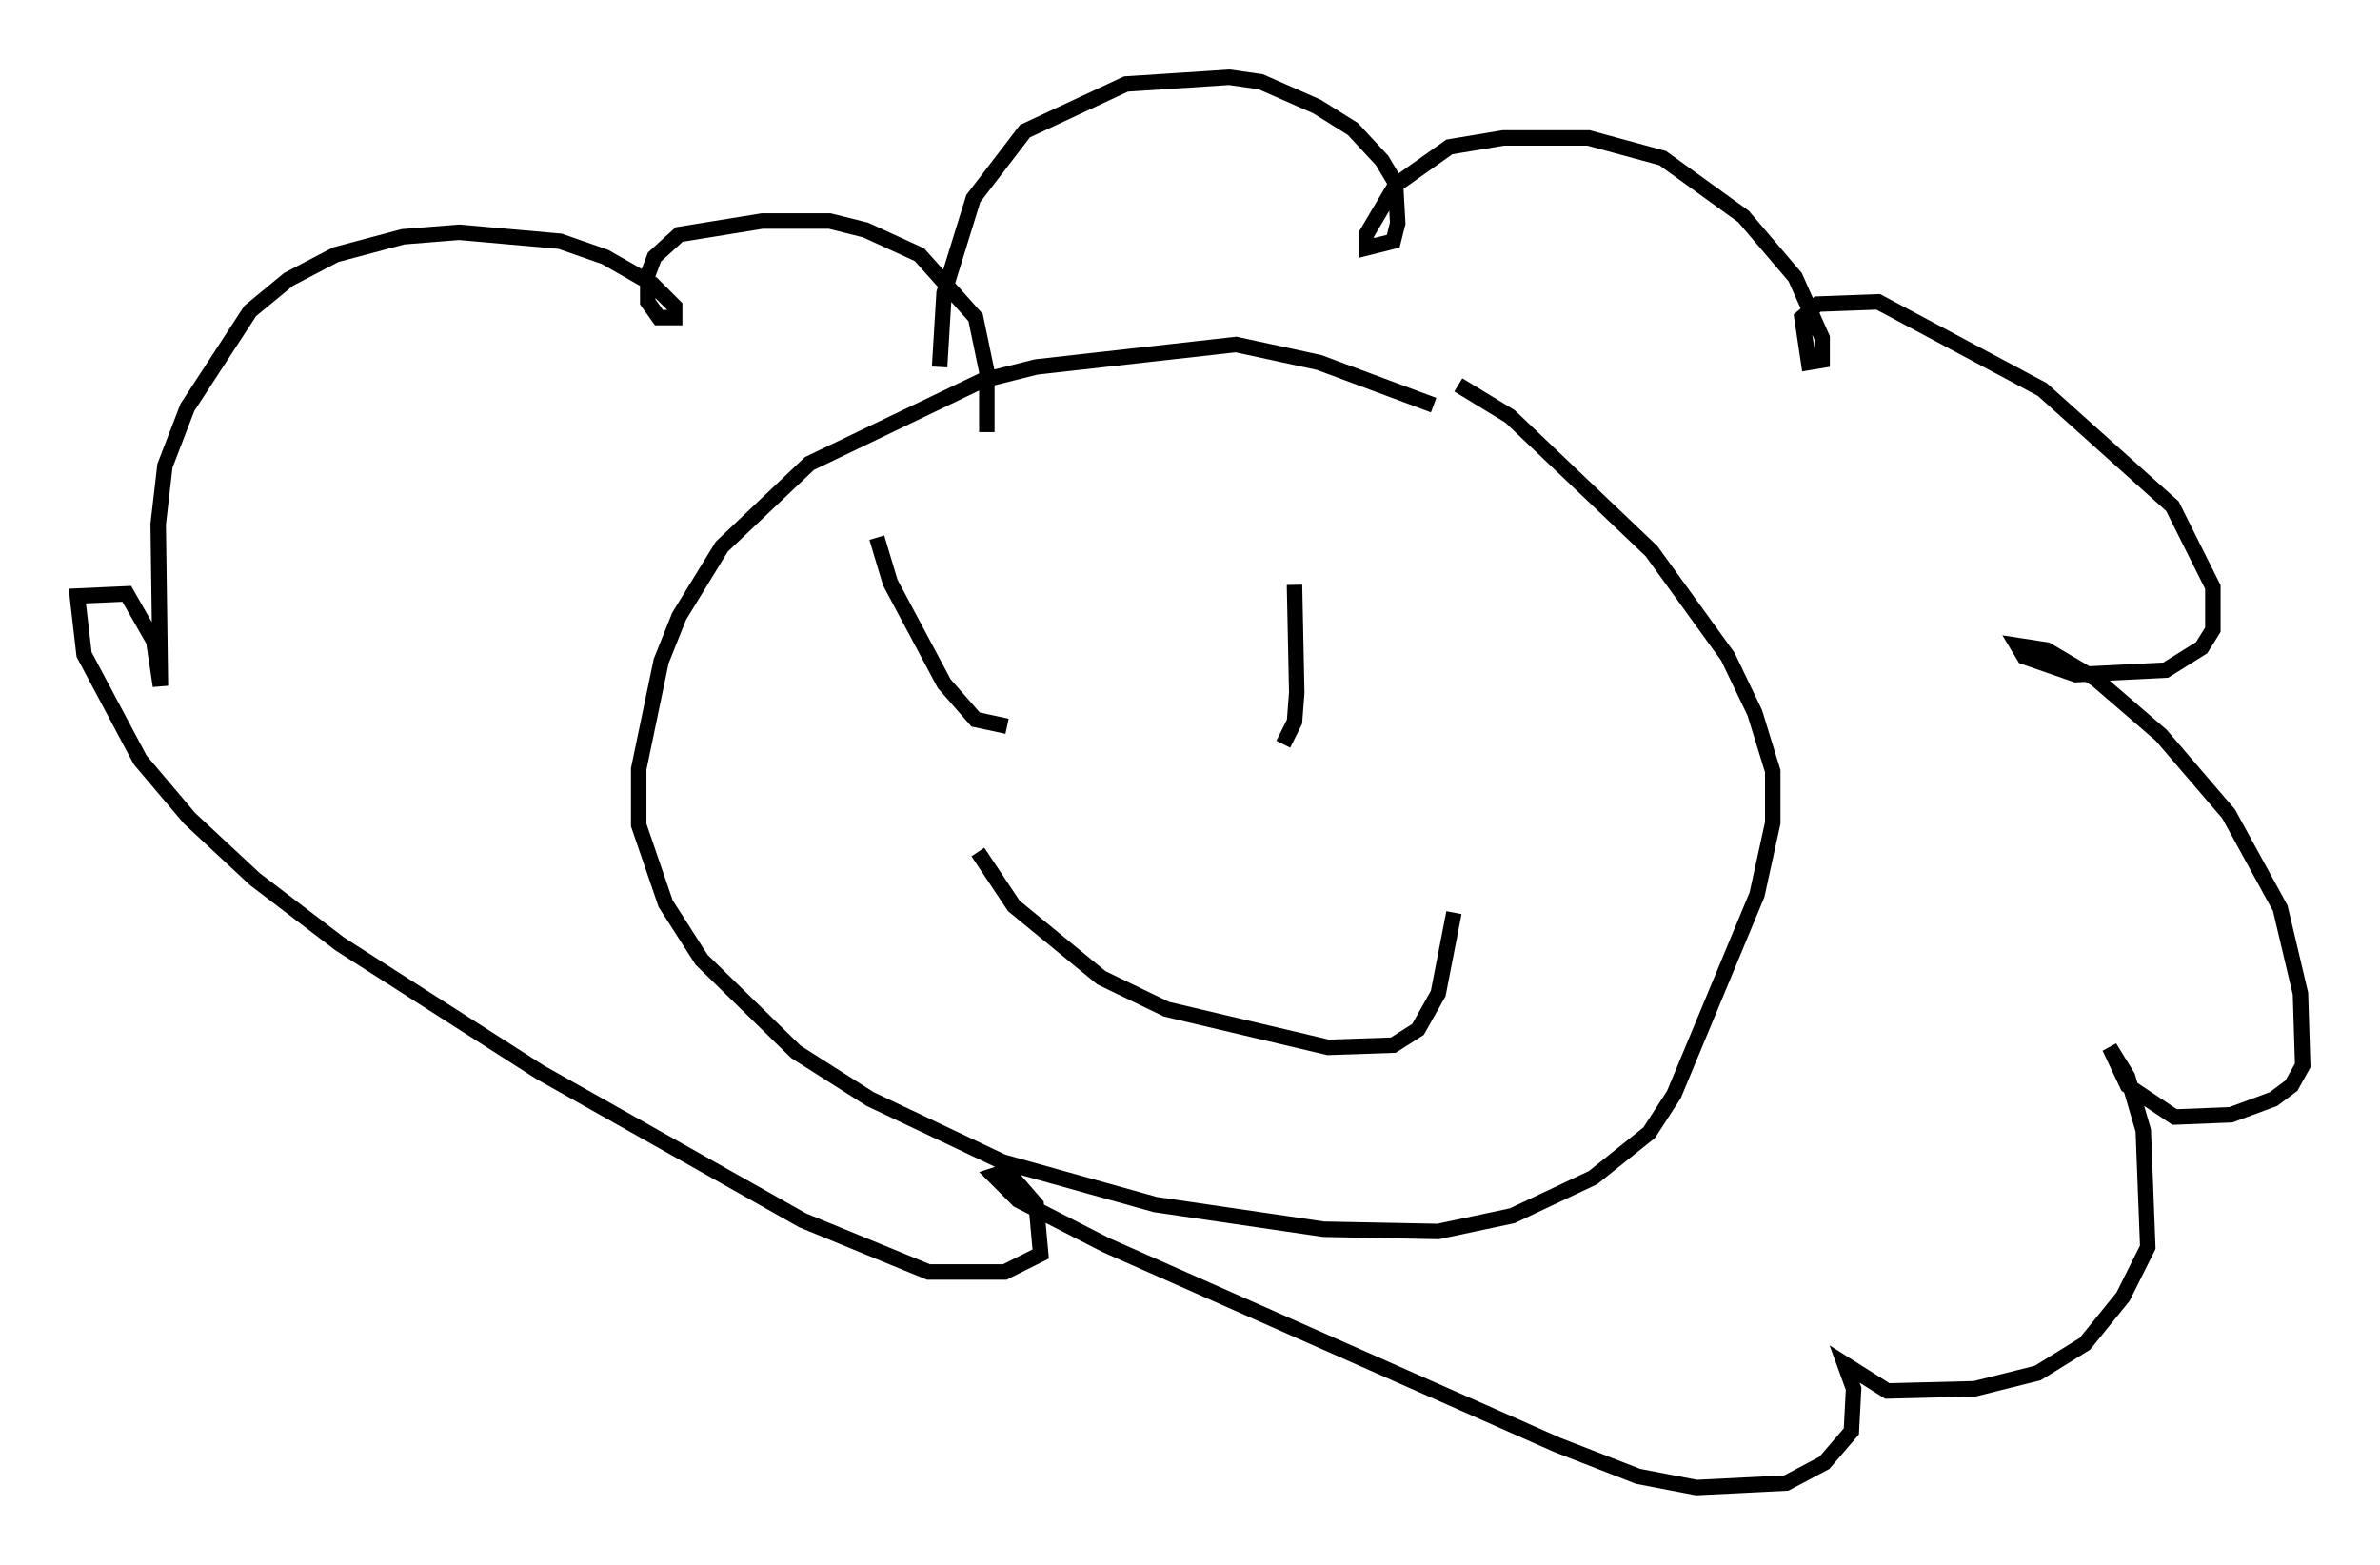 <?xml version="1.0" encoding="utf-8" ?>
<svg baseProfile="full" height="101.218" version="1.1" width="153.944" xmlns="http://www.w3.org/2000/svg" xmlns:ev="http://www.w3.org/2001/xml-events" xmlns:xlink="http://www.w3.org/1999/xlink"><defs /><rect fill="white" height="101.218" width="153.944" x="0" y="0" /><path d="M101.592, 31.581 m-8.86, -5.374 l-7.408, -2.76 -5.374, -1.162 l-12.927, 1.453 -3.486, 0.872 l-11.184, 5.374 -5.665, 5.374 l-2.76, 4.503 -1.162, 2.905 l-1.453, 6.972 0.0, 3.631 l1.743, 5.084 2.324, 3.631 l6.101, 5.955 4.793, 3.05 l8.57, 4.067 9.877, 2.76 l10.894, 1.598 7.408, 0.145 l4.793, -1.017 5.229, -2.469 l3.631, -2.905 1.598, -2.469 l5.374, -12.927 1.017, -4.648 l0.0, -3.341 -1.162, -3.777 l-1.743, -3.631 -4.939, -6.827 l-9.151, -8.715 -3.341, -2.034 m-33.553, -1.162 l0.291, -4.793 1.888, -6.101 l3.341, -4.358 6.536, -3.05 l6.682, -0.436 2.034, 0.291 l3.631, 1.598 2.324, 1.453 l1.888, 2.034 0.872, 1.453 l0.145, 2.615 -0.291, 1.162 l-1.743, 0.436 0.0, -0.872 l1.888, -3.196 3.486, -2.469 l3.486, -0.581 5.52, 0.0 l4.793, 1.307 5.229, 3.777 l3.341, 3.922 1.743, 3.922 l0.0, 1.453 -0.872, 0.145 l-0.436, -2.905 1.017, -0.872 l3.922, -0.145 10.603, 5.665 l8.425, 7.553 2.615, 5.229 l0.0, 2.76 -0.726, 1.162 l-2.324, 1.453 -5.81, 0.291 l-3.341, -1.162 -0.436, -0.726 l1.888, 0.291 3.196, 1.888 l4.212, 3.631 4.358, 5.084 l3.341, 6.101 1.307, 5.52 l0.145, 4.648 -0.726, 1.307 l-1.162, 0.872 -2.76, 1.017 l-3.631, 0.145 -3.05, -2.034 l-1.162, -2.469 1.162, 1.888 l1.017, 3.486 0.291, 7.553 l-1.598, 3.196 -2.469, 3.05 l-3.05, 1.888 -4.067, 1.017 l-5.665, 0.145 -2.76, -1.743 l0.581, 1.598 -0.145, 2.76 l-1.743, 2.034 -2.469, 1.307 l-5.81, 0.291 -3.777, -0.726 l-5.229, -2.034 -29.195, -12.927 l-5.665, -2.905 -1.598, -1.598 l0.872, -0.291 1.888, 2.179 l0.291, 3.196 -2.324, 1.162 l-4.939, 0.0 -8.134, -3.341 l-16.994, -9.587 -12.927, -8.279 l-5.52, -4.212 -4.212, -3.922 l-3.196, -3.777 -3.631, -6.827 l-0.436, -3.777 3.196, -0.145 l1.743, 3.05 0.436, 2.905 l-0.145, -10.458 0.436, -3.777 l1.453, -3.777 4.067, -6.246 l2.469, -2.034 3.05, -1.598 l4.358, -1.162 3.631, -0.291 l6.536, 0.581 2.905, 1.017 l3.05, 1.743 1.453, 1.453 l0.0, 0.726 -1.017, 0.0 l-0.726, -1.017 0.0, -1.743 l0.436, -1.162 1.598, -1.453 l5.374, -0.872 4.358, 0.0 l2.324, 0.581 3.486, 1.598 l3.631, 4.067 0.726, 3.486 l0.0, 3.922 m-7.117, 6.827 l0.872, 2.905 3.486, 6.536 l2.034, 2.324 2.034, 0.436 m18.592, -9.151 l0.145, 6.972 -0.145, 1.888 l-0.726, 1.453 m-19.754, 6.972 l2.324, 3.486 5.665, 4.648 l4.212, 2.034 10.458, 2.469 l4.212, -0.145 1.598, -1.017 l1.307, -2.324 1.017, -5.229 " fill="none" stroke="black" stroke-width="1" /></svg>